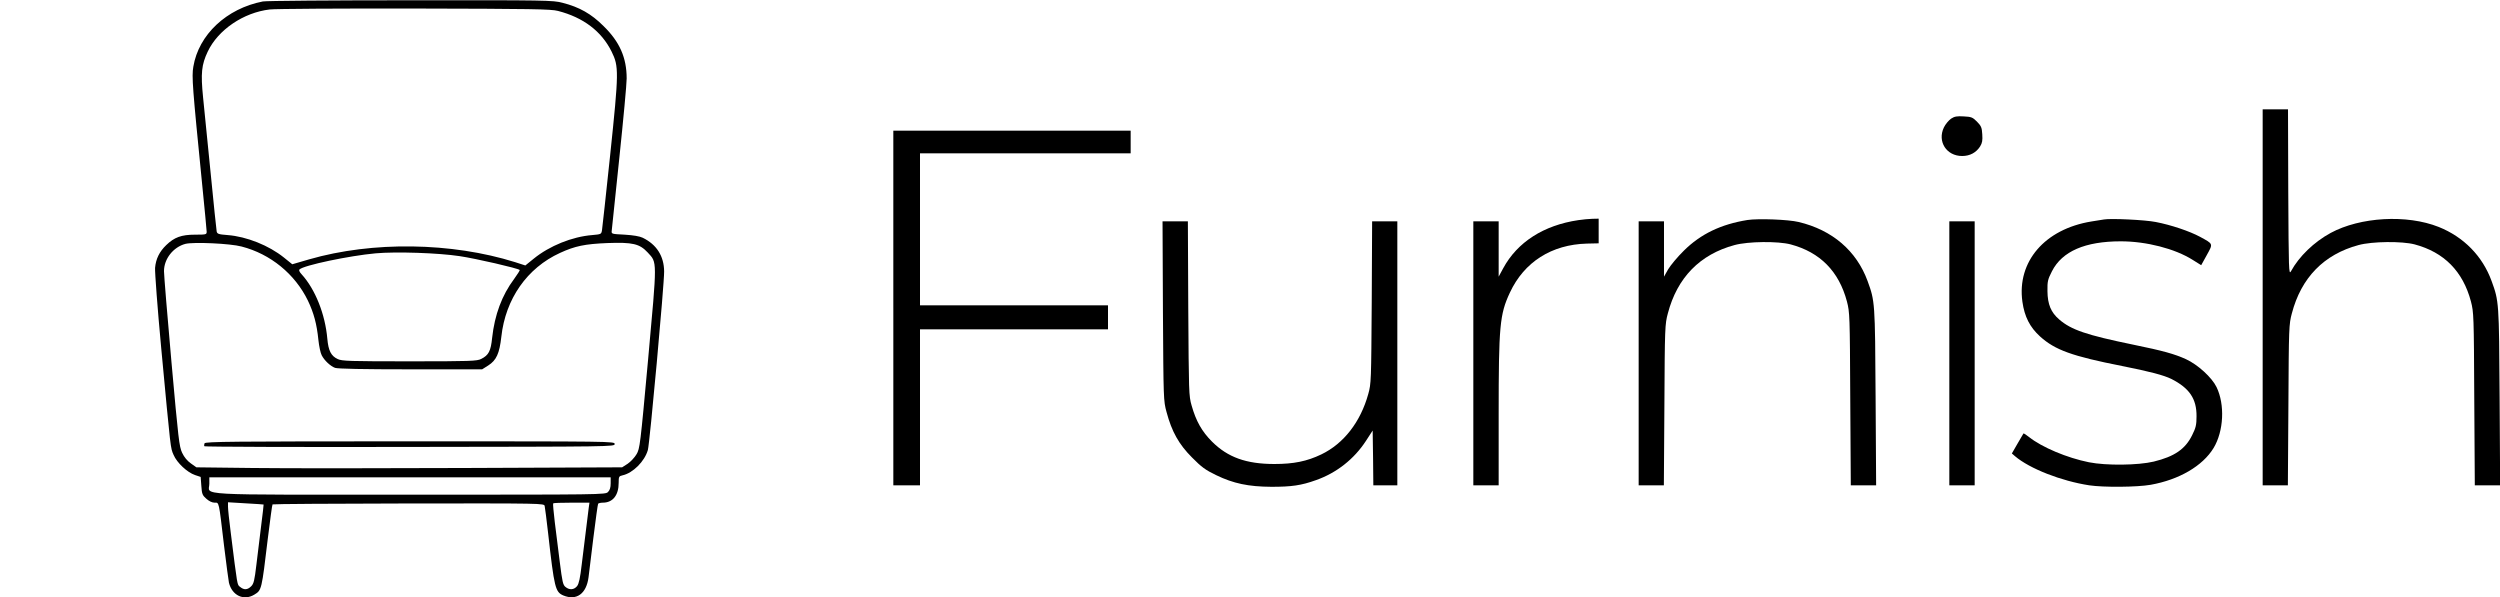 <?xml version="1.0" standalone="no"?>
<!DOCTYPE svg PUBLIC "-//W3C//DTD SVG 20010904//EN"
 "http://www.w3.org/TR/2001/REC-SVG-20010904/DTD/svg10.dtd">
<svg version="1.0" xmlns="http://www.w3.org/2000/svg"
 width="1875pt" height="448pt" viewBox="0 0 1875 448"
 preserveAspectRatio="xMidYMid meet">

<g transform="translate(0,448) scale(0.1,-0.1)"
fill="#000000" stroke="none">
<path d="M1971 4469 c-272 -53 -481 -249 -521 -489 -13 -74 -6 -157 65 -871
19 -190 35 -356 35 -367 0 -21 -5 -22 -87 -22 -103 0 -156 -20 -216 -78 -52
-50 -78 -104 -84 -171 -2 -31 18 -301 46 -601 73 -777 69 -747 93 -802 25 -59
102 -131 161 -151 l42 -14 5 -67 c4 -61 8 -71 38 -97 20 -18 43 -29 61 -29 35
0 31 19 71 -320 17 -140 34 -266 37 -280 23 -96 111 -138 190 -90 56 34 55 32
102 424 17 136 32 251 35 253 3 3 462 6 1021 7 1008 1 1016 1 1020 -19 3 -11
14 -103 26 -205 46 -410 54 -440 114 -466 99 -41 173 13 189 136 3 25 19 157
36 294 17 137 33 253 36 258 3 4 19 8 35 8 75 0 119 55 119 149 0 46 2 50 29
56 78 17 166 105 190 190 14 49 123 1244 122 1339 -1 115 -56 202 -161 253
-23 11 -70 19 -135 23 -99 5 -100 5 -97 30 1 14 27 259 57 546 30 286 55 554
55 595 0 156 -52 275 -174 394 -91 91 -181 142 -307 174 -71 19 -118 20 -1139
19 -586 0 -1085 -4 -1109 -9z m2214 -71 c190 -49 326 -152 402 -305 55 -112
55 -148 -11 -778 -31 -291 -58 -544 -61 -561 -5 -31 -7 -31 -73 -37 -151 -12
-321 -81 -439 -177 l-63 -51 -77 25 c-476 149 -1069 158 -1544 21 l-127 -37
-62 50 c-113 91 -280 158 -423 169 -68 5 -78 9 -82 27 -2 12 -23 208 -45 436
-23 228 -48 485 -57 570 -18 180 -12 244 35 343 77 163 268 293 465 316 40 5
529 8 1087 7 879 -2 1023 -4 1075 -18z m-2373 -1767 c217 -56 400 -206 497
-405 45 -94 67 -177 79 -296 5 -47 16 -99 25 -115 20 -39 65 -81 100 -94 19
-7 210 -11 566 -11 l537 0 46 29 c61 39 84 90 98 215 31 284 193 516 440 629
113 52 187 67 355 74 190 7 242 -5 303 -71 72 -78 71 -48 3 -800 -59 -646 -62
-671 -87 -713 -14 -24 -44 -56 -66 -71 l-42 -27 -1175 -5 c-647 -3 -1365 -3
-1597 0 l-421 5 -41 29 c-27 19 -50 46 -66 80 -22 47 -28 101 -80 681 -31 347
-56 653 -56 681 0 93 70 181 161 205 61 15 335 3 421 -20z m1635 -72 c121 -18
439 -91 451 -104 2 -2 -17 -33 -42 -67 -92 -123 -146 -269 -165 -442 -10 -99
-26 -130 -82 -158 -31 -16 -78 -18 -537 -18 -450 0 -508 2 -539 17 -50 23 -70
63 -78 152 -16 185 -91 372 -193 484 -16 17 -22 31 -16 36 30 31 374 103 571
121 154 14 472 3 630 -21z m1133 -1704 c0 -32 -6 -51 -20 -65 -20 -20 -33 -20
-1487 -20 -1657 0 -1503 -8 -1503 82 l0 48 1505 0 1505 0 0 -45z m-2603 -159
c1 0 -7 -71 -18 -156 -10 -85 -26 -218 -36 -295 -14 -119 -20 -143 -39 -162
-28 -28 -54 -29 -83 -5 -23 18 -19 -3 -71 412 -11 85 -20 170 -20 189 l0 34
133 -8 c72 -4 133 -8 134 -9z m2438 -28 c-6 -44 -22 -181 -52 -421 -12 -103
-21 -145 -35 -163 -23 -28 -57 -31 -87 -6 -19 15 -24 40 -42 182 -11 91 -28
227 -38 303 -9 76 -15 140 -12 142 2 3 65 5 138 5 l134 0 -6 -42z"/>
<path d="M1534 1155 c-3 -8 -4 -18 -1 -22 3 -4 696 -7 1541 -5 1527 2 1536 2
1536 22 0 20 -8 20 -1535 20 -1333 0 -1536 -2 -1541 -15z"/>
<path d="M16970 2250 l0 -1410 94 0 95 0 4 602 c3 583 4 606 26 688 70 267
240 442 500 512 103 28 326 30 421 5 221 -59 362 -202 422 -428 21 -81 22
-103 25 -732 l4 -647 95 0 95 0 -4 662 c-4 714 -5 719 -60 870 -68 187 -209
331 -397 406 -239 95 -588 75 -810 -45 -125 -68 -237 -176 -298 -288 -16 -28
-17 5 -20 593 l-2 622 -95 0 -95 0 0 -1410z"/>
<path d="M14633 3590 c-17 -12 -42 -41 -54 -66 -50 -105 19 -214 137 -214 58
0 105 25 135 72 16 26 19 45 16 91 -3 51 -8 62 -40 95 -33 33 -42 36 -99 39
-51 3 -69 0 -95 -17z"/>
<path d="M6700 2170 l0 -1330 100 0 100 0 0 585 0 585 705 0 705 0 0 90 0 90
-705 0 -705 0 0 570 0 570 790 0 790 0 0 85 0 85 -890 0 -890 0 0 -1330z"/>
<path d="M11838 2829 c-260 -38 -458 -165 -564 -361 l-34 -63 0 208 0 207 -95
0 -95 0 0 -990 0 -990 95 0 95 0 0 533 c0 663 8 749 84 912 107 230 313 361
578 368 l88 2 0 93 0 92 -47 -1 c-27 -1 -74 -5 -105 -10z"/>
<path d="M13106 2830 c-199 -32 -351 -105 -477 -230 -48 -47 -100 -110 -118
-140 l-31 -55 0 208 0 207 -95 0 -95 0 0 -990 0 -990 94 0 95 0 4 603 c3 582
4 605 26 687 70 267 240 442 500 512 103 28 326 30 421 5 221 -59 362 -202
422 -428 21 -81 22 -103 25 -731 l4 -648 95 0 95 0 -4 663 c-4 713 -5 718 -60
869 -83 227 -265 383 -517 443 -79 19 -303 27 -384 15z"/>
<path d="M15780 2834 c-14 -2 -56 -9 -94 -15 -350 -57 -560 -301 -518 -602 16
-113 56 -191 133 -261 112 -101 239 -147 614 -221 207 -41 313 -69 370 -97
136 -69 190 -149 189 -280 0 -65 -5 -86 -33 -142 -51 -104 -132 -160 -288
-198 -117 -28 -356 -31 -486 -5 -164 33 -352 112 -449 189 -21 17 -40 29 -42
27 -2 -2 -22 -37 -45 -77 l-42 -73 23 -20 c110 -94 348 -187 558 -219 107 -16
358 -14 460 4 213 38 390 141 472 276 76 126 86 325 22 457 -35 72 -140 168
-229 209 -86 39 -171 63 -396 109 -350 72 -465 111 -555 189 -62 53 -87 114
-88 212 -1 74 2 87 34 150 76 149 248 224 516 224 191 0 406 -55 539 -139 l64
-40 42 76 c48 87 50 82 -51 137 -78 42 -217 89 -332 111 -79 16 -335 28 -388
19z"/>
<path d="M8722 2148 c4 -664 4 -674 27 -758 39 -147 93 -243 191 -341 72 -73
101 -94 182 -133 128 -62 240 -86 414 -87 150 0 223 10 334 50 154 54 286 158
375 295 l50 77 3 -206 2 -205 90 0 90 0 0 990 0 990 -94 0 -95 0 -3 -607 c-4
-590 -4 -610 -26 -688 -58 -210 -184 -372 -352 -453 -108 -52 -208 -72 -352
-72 -211 0 -350 50 -468 168 -76 76 -120 154 -153 271 -21 73 -21 97 -25 729
l-3 652 -95 0 -95 0 3 -672z"/>
<path d="M14620 1830 l0 -990 95 0 95 0 0 990 0 990 -95 0 -95 0 0 -990z"/>
</g>
</svg>
